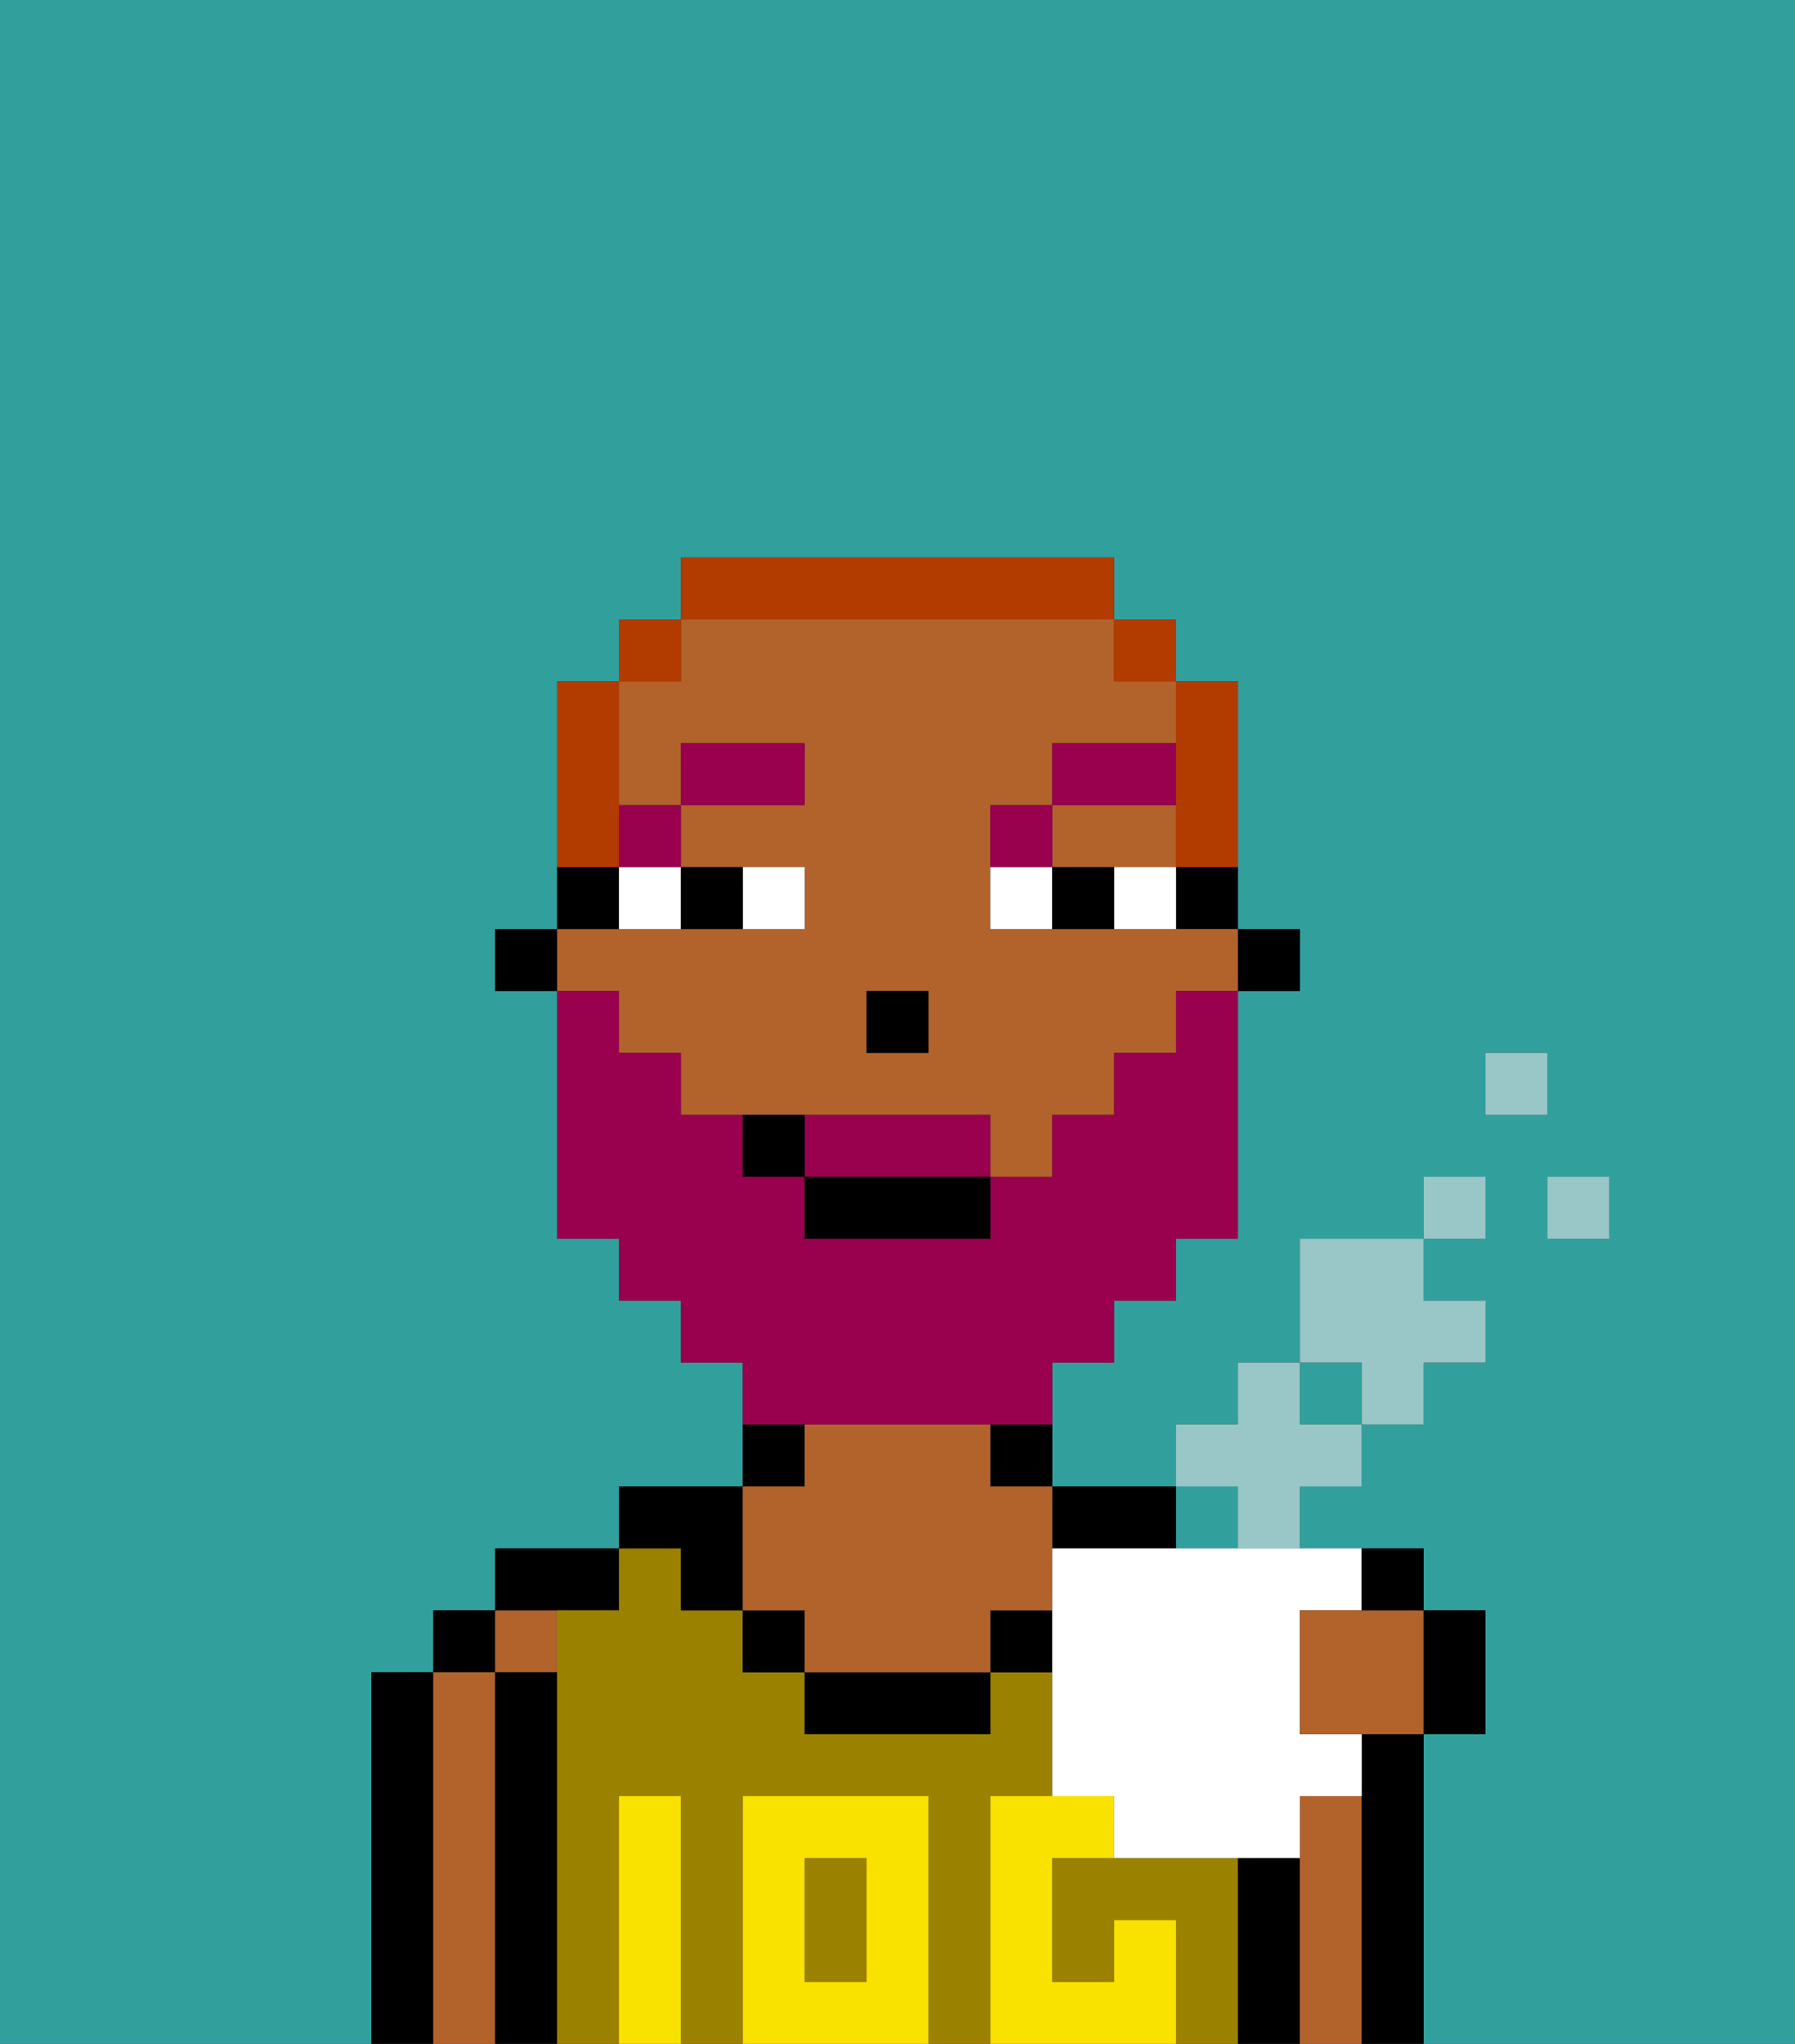 <svg xmlns="http://www.w3.org/2000/svg" viewBox="0 0 29 33"><rect x="0" y="0" width="29" height="33" fill="#333333" stroke="none"/><defs><style>polygon,rect,path{shape-rendering:crispedges;}.ba82-1{fill:#31a09d;}.ba82-2{fill:#000000;}.ba82-3{fill:#b2622b;}.ba82-4{fill:#9b8100;}.ba82-5{fill:#f9e100;}.ba82-6{fill:#ffffff;}.ba82-7{fill:#99004d;}.ba82-8{fill:#99004d;}.ba82-9{fill:#b23b00;}.ba82-10{fill:#99c6c6;}</style></defs><path class="ba82-1" d="M0,33H6V27H7V26H8V25h2V24h2V22H11V21H10V20H9V16H8V15H9V11h1V10h1V9h7v1h1v1h1v4h1v1H20v4H19v1H18v1H17v2h2V23h1V22h1V20h2V19h1v1H23v1h1v1H23v1H22v1H21v1h2v1h1v2H23v5h6V0H0ZM26,20H25V19h1Zm-2-3h1v1H24Z"/><rect class="ba82-1" x="19" y="24" width="1" height="1"/><rect class="ba82-1" x="21" y="22" width="1" height="1"/><path class="ba82-2" d="M7,27H6v6H7V27Z"/><rect class="ba82-2" x="7" y="26" width="1" height="1"/><path class="ba82-3" d="M8,27H7v6H8V27Z"/><rect class="ba82-3" x="8" y="26" width="1" height="1"/><path class="ba82-2" d="M9,27H8v6H9V27Z"/><path class="ba82-2" d="M10,26V25H8v1h2Z"/><path class="ba82-4" d="M20,30H17v2h1V31h1v2h1V30Z"/><path class="ba82-4" d="M16,29h1V27H16v1H13V27H12V26H11V25H10v1H9v7h1V29h1v4h1V29h3v4h1V29Z"/><rect class="ba82-4" x="13" y="30" width="1" height="2"/><path class="ba82-2" d="M13,23H12v1h1Z"/><path class="ba82-2" d="M16,24h1V23H16Z"/><path class="ba82-2" d="M18,25h1V24H17v1Z"/><path class="ba82-2" d="M21,30H20v3h1V30Z"/><path class="ba82-3" d="M22,29H21v4h1V29Z"/><path class="ba82-2" d="M23,28H22v5h1V28Z"/><path class="ba82-2" d="M11,26h1V24H10v1h1Z"/><rect class="ba82-2" x="12" y="26" width="1" height="1"/><rect class="ba82-2" x="16" y="26" width="1" height="1"/><path class="ba82-2" d="M13,27v1h3V27H13Z"/><path class="ba82-3" d="M13,26v1h3V26h1V24H16V23H13v1H12v2Z"/><path class="ba82-5" d="M12,29v4h3V29Zm2,3H13V30h1Z"/><path class="ba82-5" d="M11,29H10v4h1V29Z"/><path class="ba82-5" d="M18,31v1H17V30h1V29H16v4h3V31Z"/><rect class="ba82-2" x="20" y="15" width="1" height="1"/><path class="ba82-2" d="M19,15h1V14H19Z"/><polygon class="ba82-3" points="18 14 19 14 19 13 17 13 17 14 18 14"/><path class="ba82-3" d="M10,17h1v1h5v1h1V18h1V17h1V16h1V15H16V13h1V12h2V11H18V10H11v1H10v2h1V12h2v1H11v1h2v1H9v1h1Zm4-1h1v1H14Z"/><path class="ba82-2" d="M10,14H9v1h1Z"/><rect class="ba82-2" x="8" y="15" width="1" height="1"/><rect class="ba82-2" x="14" y="16" width="1" height="1"/><path class="ba82-6" d="M13,15V14H12v1Z"/><path class="ba82-6" d="M10,15h1V14H10Z"/><path class="ba82-6" d="M18,14v1h1V14Z"/><path class="ba82-6" d="M16,14v1h1V14Z"/><path class="ba82-2" d="M12,15V14H11v1Z"/><path class="ba82-2" d="M17,14v1h1V14Z"/><rect class="ba82-7" x="10" y="13" width="1" height="1"/><rect class="ba82-7" x="11" y="12" width="2" height="1"/><path class="ba82-7" d="M17,13H16v1h1Z"/><rect class="ba82-7" x="17" y="12" width="2" height="1"/><path class="ba82-8" d="M15,18H13v1h3V18Z"/><path class="ba82-8" d="M14,23h3V22h1V21h1V20h1V16H19v1H18v1H17v1H16v1H13V19H12V18H11V17H10V16H9v4h1v1h1v1h1v1h2Z"/><rect class="ba82-2" x="13" y="19" width="3" height="1"/><path class="ba82-2" d="M12,18v1h1V18Z"/><path class="ba82-9" d="M19,13v1h1V11H19v2Z"/><rect class="ba82-9" x="18" y="10" width="1" height="1"/><path class="ba82-9" d="M18,10V9H11v1h7Z"/><rect class="ba82-9" x="10" y="10" width="1" height="1"/><path class="ba82-9" d="M10,13V11H9v3h1Z"/><path class="ba82-6" d="M19,25H17v4h1v1h3V29h1V28H21V26h1V25H19Z"/><rect class="ba82-10" x="25" y="19" width="1" height="1"/><rect class="ba82-10" x="24" y="17" width="1" height="1"/><rect class="ba82-10" x="23" y="19" width="1" height="1"/><path class="ba82-10" d="M22,23h1V22h1V21H23V20H21v2h1Z"/><path class="ba82-10" d="M20,25h1V24h1V23H21V22H20v1H19v1h1Z"/><path class="ba82-3" d="M22,26H21v2h2V26H22Z"/><path class="ba82-2" d="M22.5,26H23V25H22v1Z"/><path class="ba82-2" d="M24,28V26H23v2Z"/></svg>